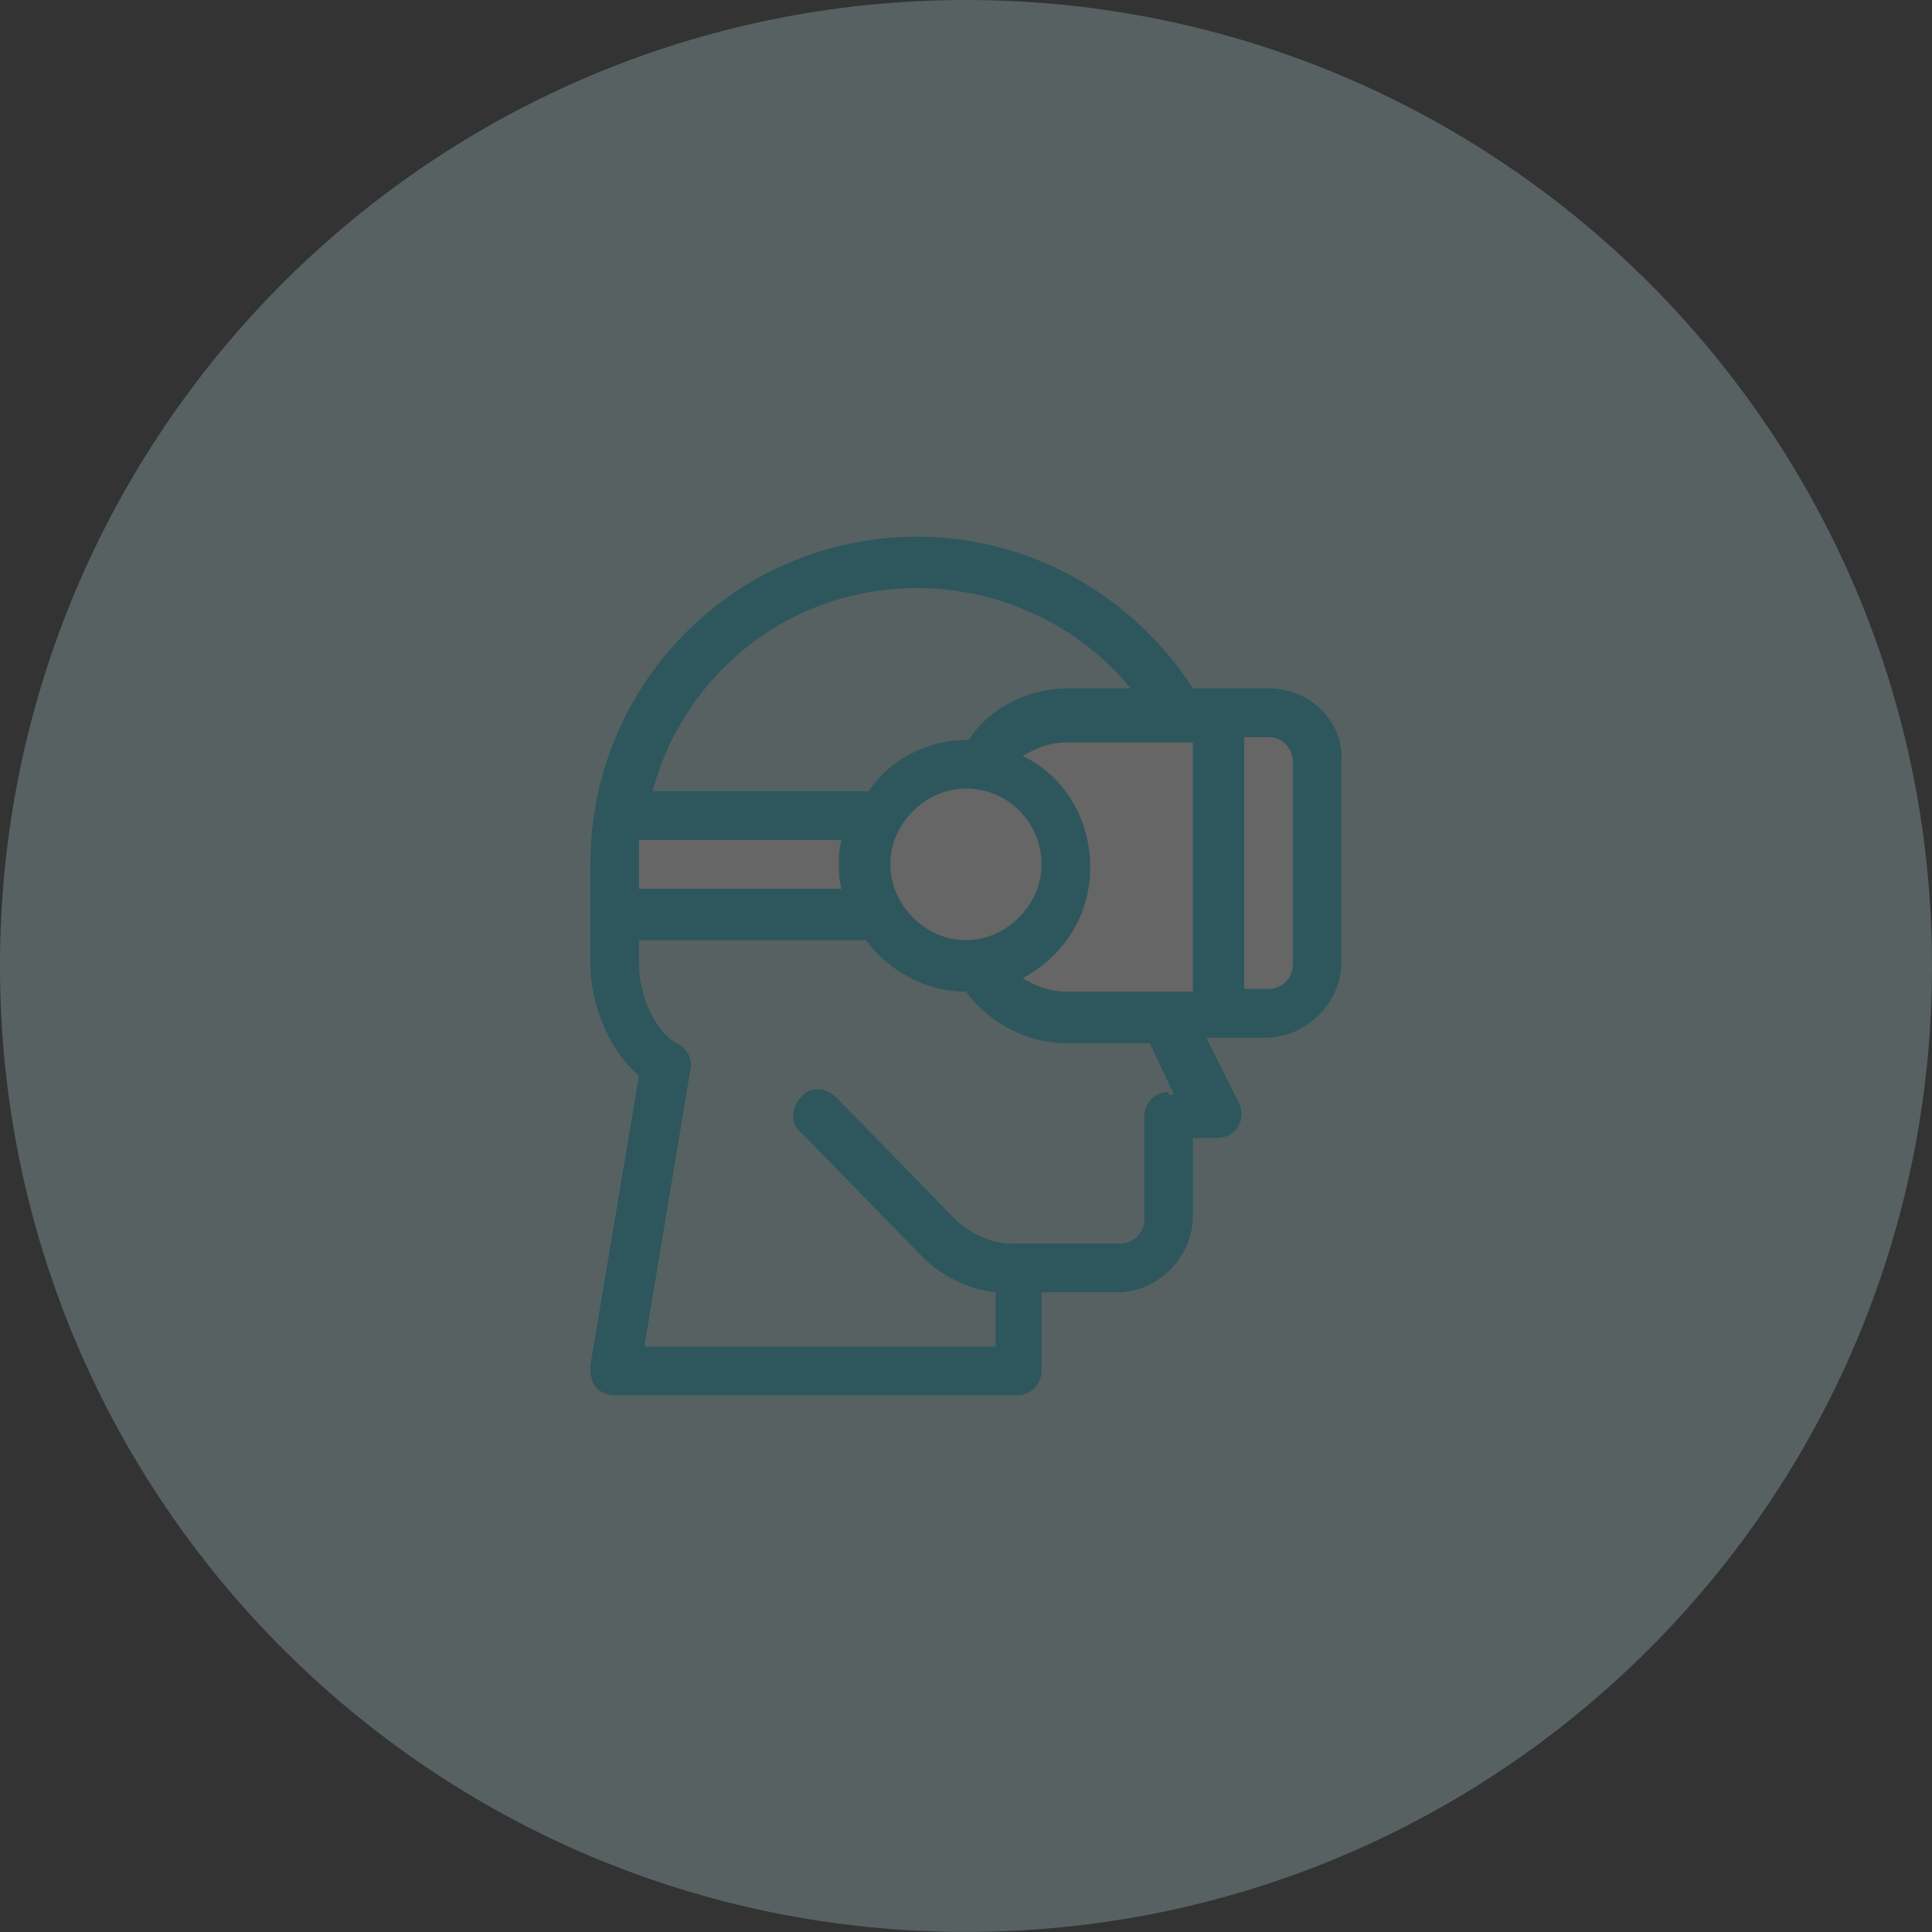 <svg width="470" height="470" viewBox="0 0 470 470" fill="none" xmlns="http://www.w3.org/2000/svg">
<rect x="0" y="0" width="470" height="470" fill="#333333" stroke="none"/>
<g opacity="0.25">
<path d="M235 469.977C364.787 469.977 470 364.769 470 234.988C470 105.208 364.787 0 235 0C105.213 0 0 105.208 0 234.988C0 364.769 105.213 469.977 235 469.977Z" fill="#C3EDF1"/>
<path fill-rule="evenodd" clip-rule="evenodd" d="M308.602 240.589C311.889 240.589 314.518 237.954 314.518 234.659V185.24C314.518 181.945 311.889 179.309 308.602 179.309H302.686V240.589H308.602ZM290.196 241.248H259.301C255.357 241.248 252.071 239.93 248.784 237.954C258.644 232.682 265.217 222.798 265.217 210.938C265.217 199.077 258.644 188.534 248.784 183.922C252.071 181.945 255.357 180.627 259.301 180.627H290.196V241.248ZM234.981 228.729C244.841 228.729 253.386 220.163 253.386 210.279C253.386 200.395 245.498 191.829 234.981 191.829C225.121 191.829 216.575 200.395 216.575 210.279C216.575 220.163 225.121 228.729 234.981 228.729ZM155.443 204.348V210.279V216.209H204.743C204.086 214.232 204.086 212.255 204.086 210.279C204.086 208.302 204.086 206.325 204.743 204.348H155.443Z" fill="white"/>
<path fill-rule="evenodd" clip-rule="evenodd" d="M290.197 167.449H308.603C319.12 167.449 327.008 176.015 326.351 185.24V234C326.351 243.884 317.805 252.45 307.945 252.45H293.484L301.372 268.264C303.344 272.217 300.715 276.83 296.113 276.83H290.197V295.939C290.197 305.823 281.652 314.389 271.792 314.389H253.387V333.497C253.387 336.792 250.757 339.428 247.47 339.428H149.527C147.555 339.428 146.241 338.769 144.926 337.451C143.611 335.474 143.611 334.156 143.611 332.18L155.443 261.675C147.555 255.086 143.611 243.225 143.611 234.659V210.279C143.611 166.131 179.108 130.549 223.149 130.549C250.757 130.549 275.736 145.045 290.197 167.449ZM275.079 167.449C262.589 152.294 243.526 143.069 223.149 143.069C192.254 143.069 166.618 163.495 158.73 192.488H211.317C216.576 184.581 225.778 179.968 235.638 179.968C240.897 172.061 250.1 167.449 259.96 167.449H275.079ZM278.365 271.559C278.365 268.264 280.995 265.628 284.281 265.628V266.287H285.596L279.68 253.768H259.303C250.1 253.768 240.897 249.155 234.981 241.248C225.121 241.248 215.918 235.977 210.66 228.729H155.443V234.659C155.443 241.907 159.387 251.132 164.646 253.768C167.275 255.086 168.59 257.721 167.933 260.357L156.758 327.567H242.212V314.389C235.638 313.73 229.065 310.435 224.464 305.823L194.884 275.512C192.254 273.535 192.254 269.582 194.884 266.946C196.856 264.31 200.8 264.31 203.429 266.946L233.009 297.257C236.953 300.551 241.554 302.528 246.156 302.528H272.449C275.736 302.528 278.365 299.892 278.365 296.598V271.559ZM314.518 234.659C314.518 237.953 311.889 240.589 308.602 240.589H302.686V179.309H308.602C311.889 179.309 314.518 181.945 314.518 185.24V234.659ZM259.301 241.248H290.196V180.627H259.301C255.357 180.627 252.071 181.945 248.784 183.922C258.644 188.534 265.217 199.077 265.217 210.938C265.217 222.798 258.644 232.682 248.784 237.954C252.071 239.93 255.357 241.248 259.301 241.248ZM253.386 210.279C253.386 220.162 244.841 228.728 234.981 228.728C225.121 228.728 216.576 220.162 216.576 210.279C216.576 200.395 225.121 191.829 234.981 191.829C245.498 191.829 253.386 200.395 253.386 210.279ZM155.443 210.279V204.348H204.743C204.086 206.325 204.086 208.302 204.086 210.279C204.086 212.255 204.086 214.232 204.743 216.209H155.443V210.279Z" fill="#1DC4D7"/>
</g>
</svg>
